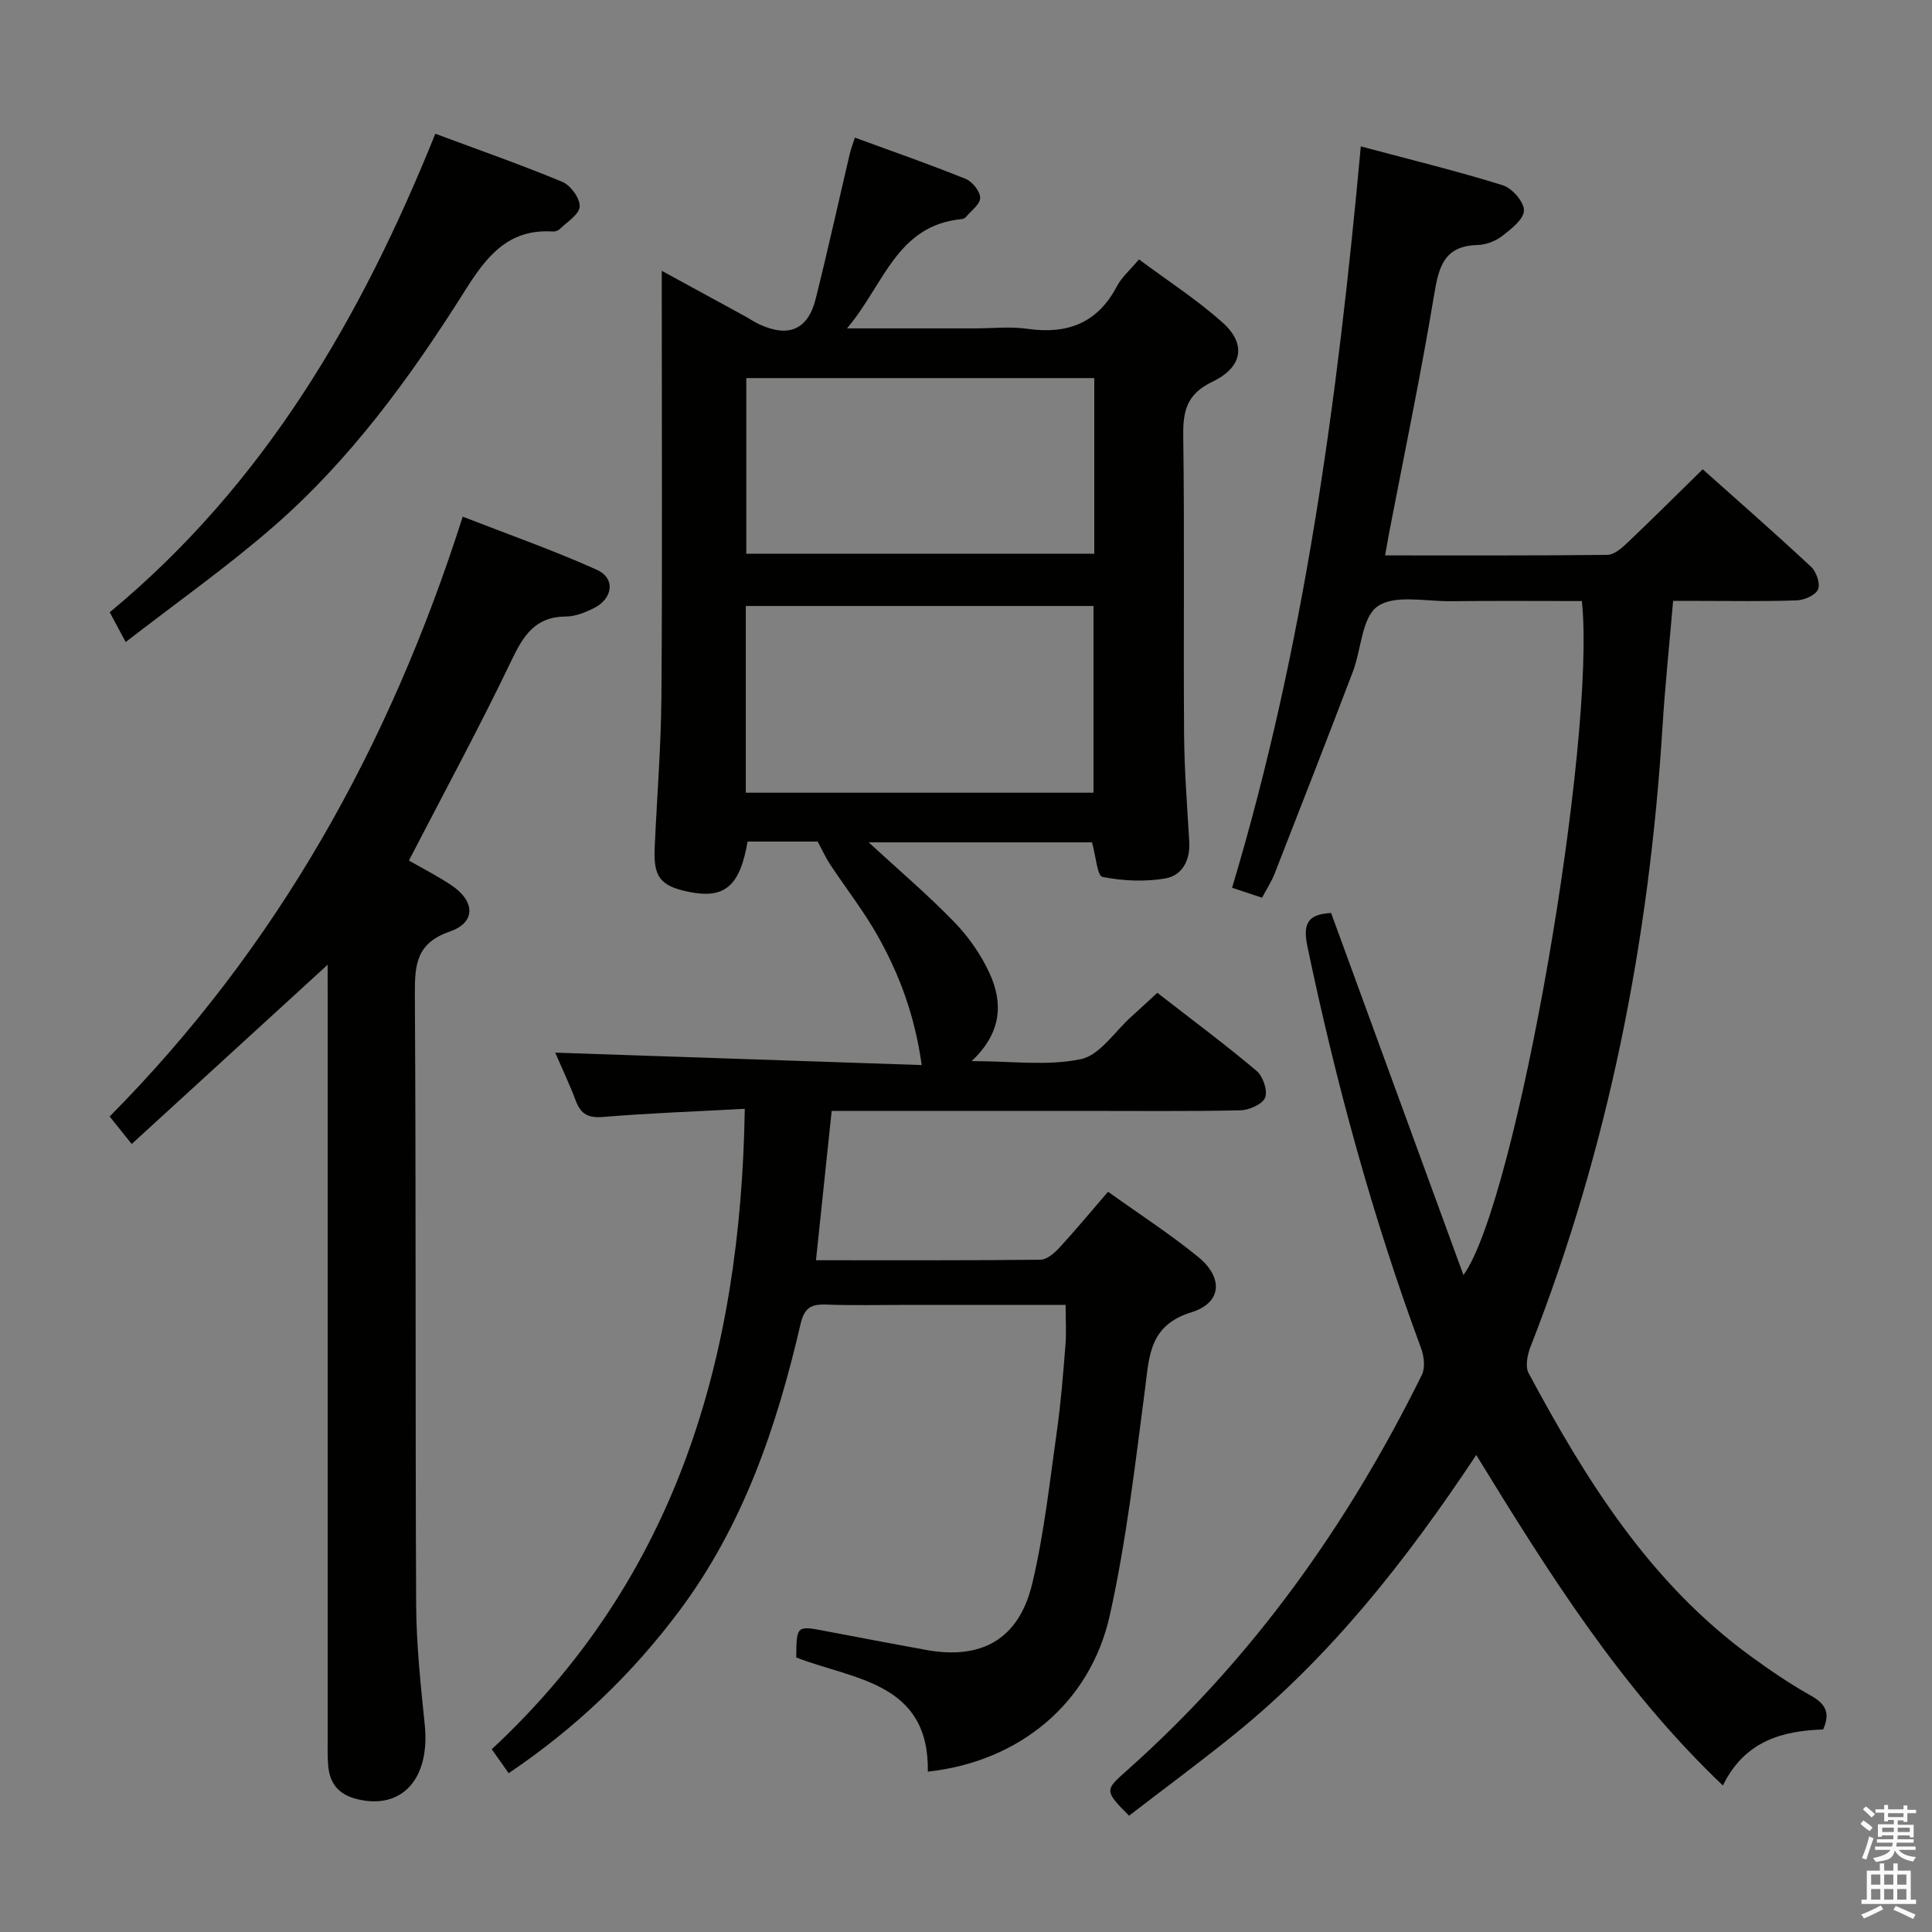 <svg enable-background="new 0 0 400 400" viewBox="0 0 400 400" xmlns="http://www.w3.org/2000/svg"><rect x="0" y="0" width="400" height="400" fill="#808080" stroke="none"/><path d="m385.2 377.6.6-.7c.6.4 1.3.9 1.9 1.5l-.6.7c-.8-.5-1.4-1-1.9-1.5zm.3 7.1c.6-1.4 1.1-2.9 1.5-4.5.3.1.6.3.9.4-.5 1.4-1 2.9-1.5 4.4zm.2-10.1.6-.6c.7.5 1.3 1.1 1.9 1.6l-.7.7c-.6-.6-1.2-1.2-1.8-1.7zm8.4-.8h.8v.9h1.8v.7h-1.8v1.8h-.8v-.3h-1.2v.9h3.3v2.6h-.8v-.4h-2.5c0 .3 0 .6-.1.8h3.4v.7h-3.5c0 .3-.1.6-.1.8h4v.7h-3.5c.7.9 1.9 1.3 3.6 1.5-.2.2-.4.5-.6.9-1.9-.3-3.2-1.1-3.8-2.3-.5 2.1-1.8 2-3.9 2.4-.2-.3-.4-.5-.6-.8 1.9-.4 3.1-.9 3.6-1.7h-3.2v-.7h3.5c.1-.2.1-.5.2-.8h-3.3v-.7h3.4c0-.2 0-.5 0-.8h-2.4v.3h-.8v-2.6h3.3v-.9h-1.2v.3h-.8v-1.8h-1.8v-.7h1.8v-.9h.8v.9h3.2zm-4.4 5.5h2.4c0-.3 0-.6 0-.9h-2.4zm1.2-3.1h3.2v-.8h-3.2zm4.4 2.2h-2.4v.9h2.5v-.9z" fill="#fafafb"/><path d="m389.2 385.8h.9v1.5h1.9v-1.5h.9v1.5h2.7v6h1.1v.9h-11.3v-.9h1.1v-6h2.7zm.2 8.7.5.8c-1.2.6-2.5 1.3-4 1.9-.2-.3-.3-.6-.6-.8 1.6-.6 3-1.3 4.1-1.9zm-2-4.3h1.9v-2.1h-1.9zm0 3.1h1.9v-2.2h-1.9zm2.7-3.1h1.9v-2.1h-1.9zm0 3.1h1.9v-2.2h-1.9zm2.4 1.3c1.4.6 2.7 1.2 4.1 1.8l-.5.9c-1.5-.7-2.8-1.4-4.1-1.9zm2.2-6.5h-1.9v2.1h1.9zm-1.9 5.2h1.9v-2.2h-1.9z" fill="#fafafb"/><g fill="#010100"><path d="m168.94 260.92c15.89 0 31.19.06 46.48-.11 1.33-.02 2.88-1.37 3.91-2.48 3.37-3.66 6.55-7.5 10.08-11.59 6.34 4.54 12.76 8.69 18.64 13.48 5.29 4.31 4.92 9.52-1.37 11.47-8.75 2.7-8.73 9.04-9.63 16-2.04 15.63-3.86 31.35-7.27 46.71-4.08 18.36-18.86 30.35-37.68 32.4.29-18.58-15.35-19.01-27.25-23.64.07-6.64.06-6.62 6.14-5.45 6.85 1.32 13.71 2.59 20.57 3.86 11.63 2.17 19.42-2.15 22.17-13.77 2.45-10.31 3.59-20.93 5.08-31.45.84-5.92 1.3-11.89 1.78-17.86.21-2.59.03-5.22.03-8.33-11 0-21.79 0-32.58 0-5.67 0-11.34.14-16.99-.06-3.14-.11-4.52.64-5.32 4.09-4.91 21.17-11.82 41.55-25.03 59.25-9.83 13.18-21.54 24.34-35.38 33.68-1.19-1.69-2.23-3.15-3.51-4.96 38.3-35.59 51.56-81.18 52.39-132.59-9.83.53-19.6.88-29.32 1.68-3.05.25-4.59-.52-5.64-3.28-1.34-3.53-2.96-6.96-4.29-10.03 25.2.85 50.21 1.7 75.88 2.57-1.43-10.26-4.61-18.72-9.05-26.64-2.91-5.2-6.63-9.94-9.93-14.93-.91-1.38-1.59-2.91-2.56-4.7-4.33 0-9.44 0-14.51 0-1.59 9.31-4.81 11.96-12.33 10.38-5.7-1.2-7.17-3.06-6.91-8.98.46-10.47 1.32-20.93 1.4-31.4.2-27.32.07-54.65.07-81.98 0-1.79 0-3.57 0-6.19 6.18 3.37 11.67 6.36 17.16 9.36 1.02.56 1.98 1.24 3.04 1.72 6.07 2.8 10.07 1.11 11.67-5.28 2.5-9.98 4.71-20.03 7.06-30.04.22-.92.56-1.81 1.05-3.34 7.85 2.88 15.47 5.53 22.95 8.55 1.38.56 3 2.58 2.99 3.93 0 1.34-1.89 2.69-2.99 4-.19.23-.58.37-.9.4-13.43 1.31-16.05 13.64-23.68 22.62h26.4c3.67 0 7.39-.43 10.98.09 8.27 1.18 14.5-1.19 18.52-8.83.98-1.87 2.71-3.34 4.55-5.55 5.79 4.32 11.93 8.27 17.31 13.08 4.94 4.41 4.23 9.21-2.1 12.25-5.37 2.58-6.12 6.09-6.04 11.35.28 20.49.02 40.99.17 61.48.05 7.48.64 14.95 1.07 22.42.23 3.87-1.48 7.01-5.01 7.6-4.22.71-8.77.51-12.97-.33-1.06-.21-1.35-4.31-2.15-7.15-14.92 0-30.4 0-46.24 0 6.1 5.62 12.16 10.77 17.67 16.45 2.96 3.04 5.54 6.72 7.32 10.57 2.83 6.13 2.66 12.31-3.67 18.27 8.32 0 15.74 1.05 22.63-.41 3.94-.84 7.02-5.75 10.48-8.84 1.73-1.55 3.42-3.13 5.33-4.89 6.99 5.43 13.93 10.59 20.54 16.15 1.33 1.12 2.35 4.08 1.79 5.53-.53 1.38-3.31 2.61-5.12 2.65-11.02.24-22.02.12-33.02.12-16.98 0-33.97 0-51.61 0-1.07 10.14-2.12 20.12-3.25 30.92zm-14.53-135.46v38.66h71.99c0-13.2 0-25.91 0-38.66-24.16 0-47.88 0-71.99 0zm72.15-47.18c-24.12 0-47.99 0-72.05 0v36.36h72.05c0-12.27 0-24.18 0-36.36z"/><path d="m286.77 114.99c15.74 0 30.88.06 46.02-.11 1.37-.02 2.92-1.34 4.04-2.41 5.18-4.92 10.24-9.96 15.7-15.31 7.5 6.7 15.1 13.34 22.47 20.23 1.08 1.01 1.92 3.52 1.4 4.66-.54 1.2-2.84 2.19-4.41 2.25-6.66.24-13.33.11-19.99.11-1.8 0-3.59 0-5.6 0-.78 9.13-1.68 17.69-2.21 26.27-2.75 44.06-11.15 86.89-27.29 128.09-.66 1.67-1.16 4.13-.42 5.52 11.94 22.27 25.22 43.55 46.16 58.74 3.9 2.83 7.9 5.57 12.09 7.92 2.92 1.63 4.41 3.36 2.73 7.12-8.39.27-16.26 2.36-20.75 11.6-21.05-20.01-36-43.87-51.07-68.43-14.51 21.86-30.22 41.82-50.22 57.97-7.11 5.74-14.47 11.17-21.66 16.71-5.14-5.17-5.06-5.27-.46-9.35 26-23.09 45.74-50.88 61.08-81.91.73-1.48.46-3.86-.16-5.52-10.05-27.13-17.62-54.94-23.55-83.25-1.08-5.17.58-6.6 4.92-6.87 9.04 24.73 18.07 49.42 27.4 74.97 11.07-15.34 27.51-111.07 24.52-139.55-9.04 0-18.17-.07-27.29.03-5.12.05-11.47-1.4-15.01 1.07-3.27 2.28-3.36 8.94-5.13 13.57-5.32 13.96-10.75 27.88-16.19 41.79-.65 1.67-1.66 3.19-2.6 4.97-2.19-.73-4.03-1.34-6.2-2.07 14.98-49.9 21.85-101.11 26.65-153.49 10.32 2.76 19.94 5.1 29.38 8.04 1.94.6 4.44 3.46 4.4 5.23-.04 1.83-2.66 3.85-4.54 5.3-1.37 1.06-3.35 1.81-5.08 1.85-6.95.17-8.02 4.54-8.98 10.31-2.74 16.51-6.17 32.92-9.33 49.36-.22 1.26-.45 2.56-.82 4.59z"/><path d="m67.83 199.74c-13.89 12.71-27.08 24.78-40.56 37.11-1.75-2.18-2.96-3.69-4.57-5.69 34.62-34.94 57.96-76.65 73.1-124.19 9.47 3.69 18.79 6.96 27.77 11 3.93 1.77 3.34 6.02-.71 7.99-1.76.86-3.78 1.68-5.68 1.68-6.35.03-8.8 3.9-11.29 9.11-6.65 13.89-14.01 27.44-21.23 41.41 2.74 1.58 5.84 3.16 8.72 5.07 5.02 3.32 5.19 7.75-.24 9.63-6.89 2.38-7.28 6.77-7.25 12.89.26 42.16.07 84.32.27 126.48.04 8.29.94 16.6 1.78 24.87 1.15 11.2-4.76 17.72-14.09 15.37-3.84-.97-5.61-3.3-5.91-7-.15-1.82-.1-3.66-.1-5.5 0-51.33 0-102.65 0-153.98-.01-1.79-.01-3.59-.01-6.25z"/><path d="m26.02 132.93c-1.56-2.93-2.4-4.5-3.3-6.17 32.04-26.51 52.07-60.97 67.41-99.07 9.04 3.37 17.78 6.42 26.31 9.97 1.71.71 3.67 3.43 3.58 5.11-.09 1.64-2.63 3.18-4.17 4.69-.32.31-.93.5-1.39.47-9.29-.59-13.74 5.18-18.24 12.32-11.27 17.89-23.74 35.03-39.84 48.98-9.49 8.24-19.81 15.52-30.36 23.7z"/></g></svg>